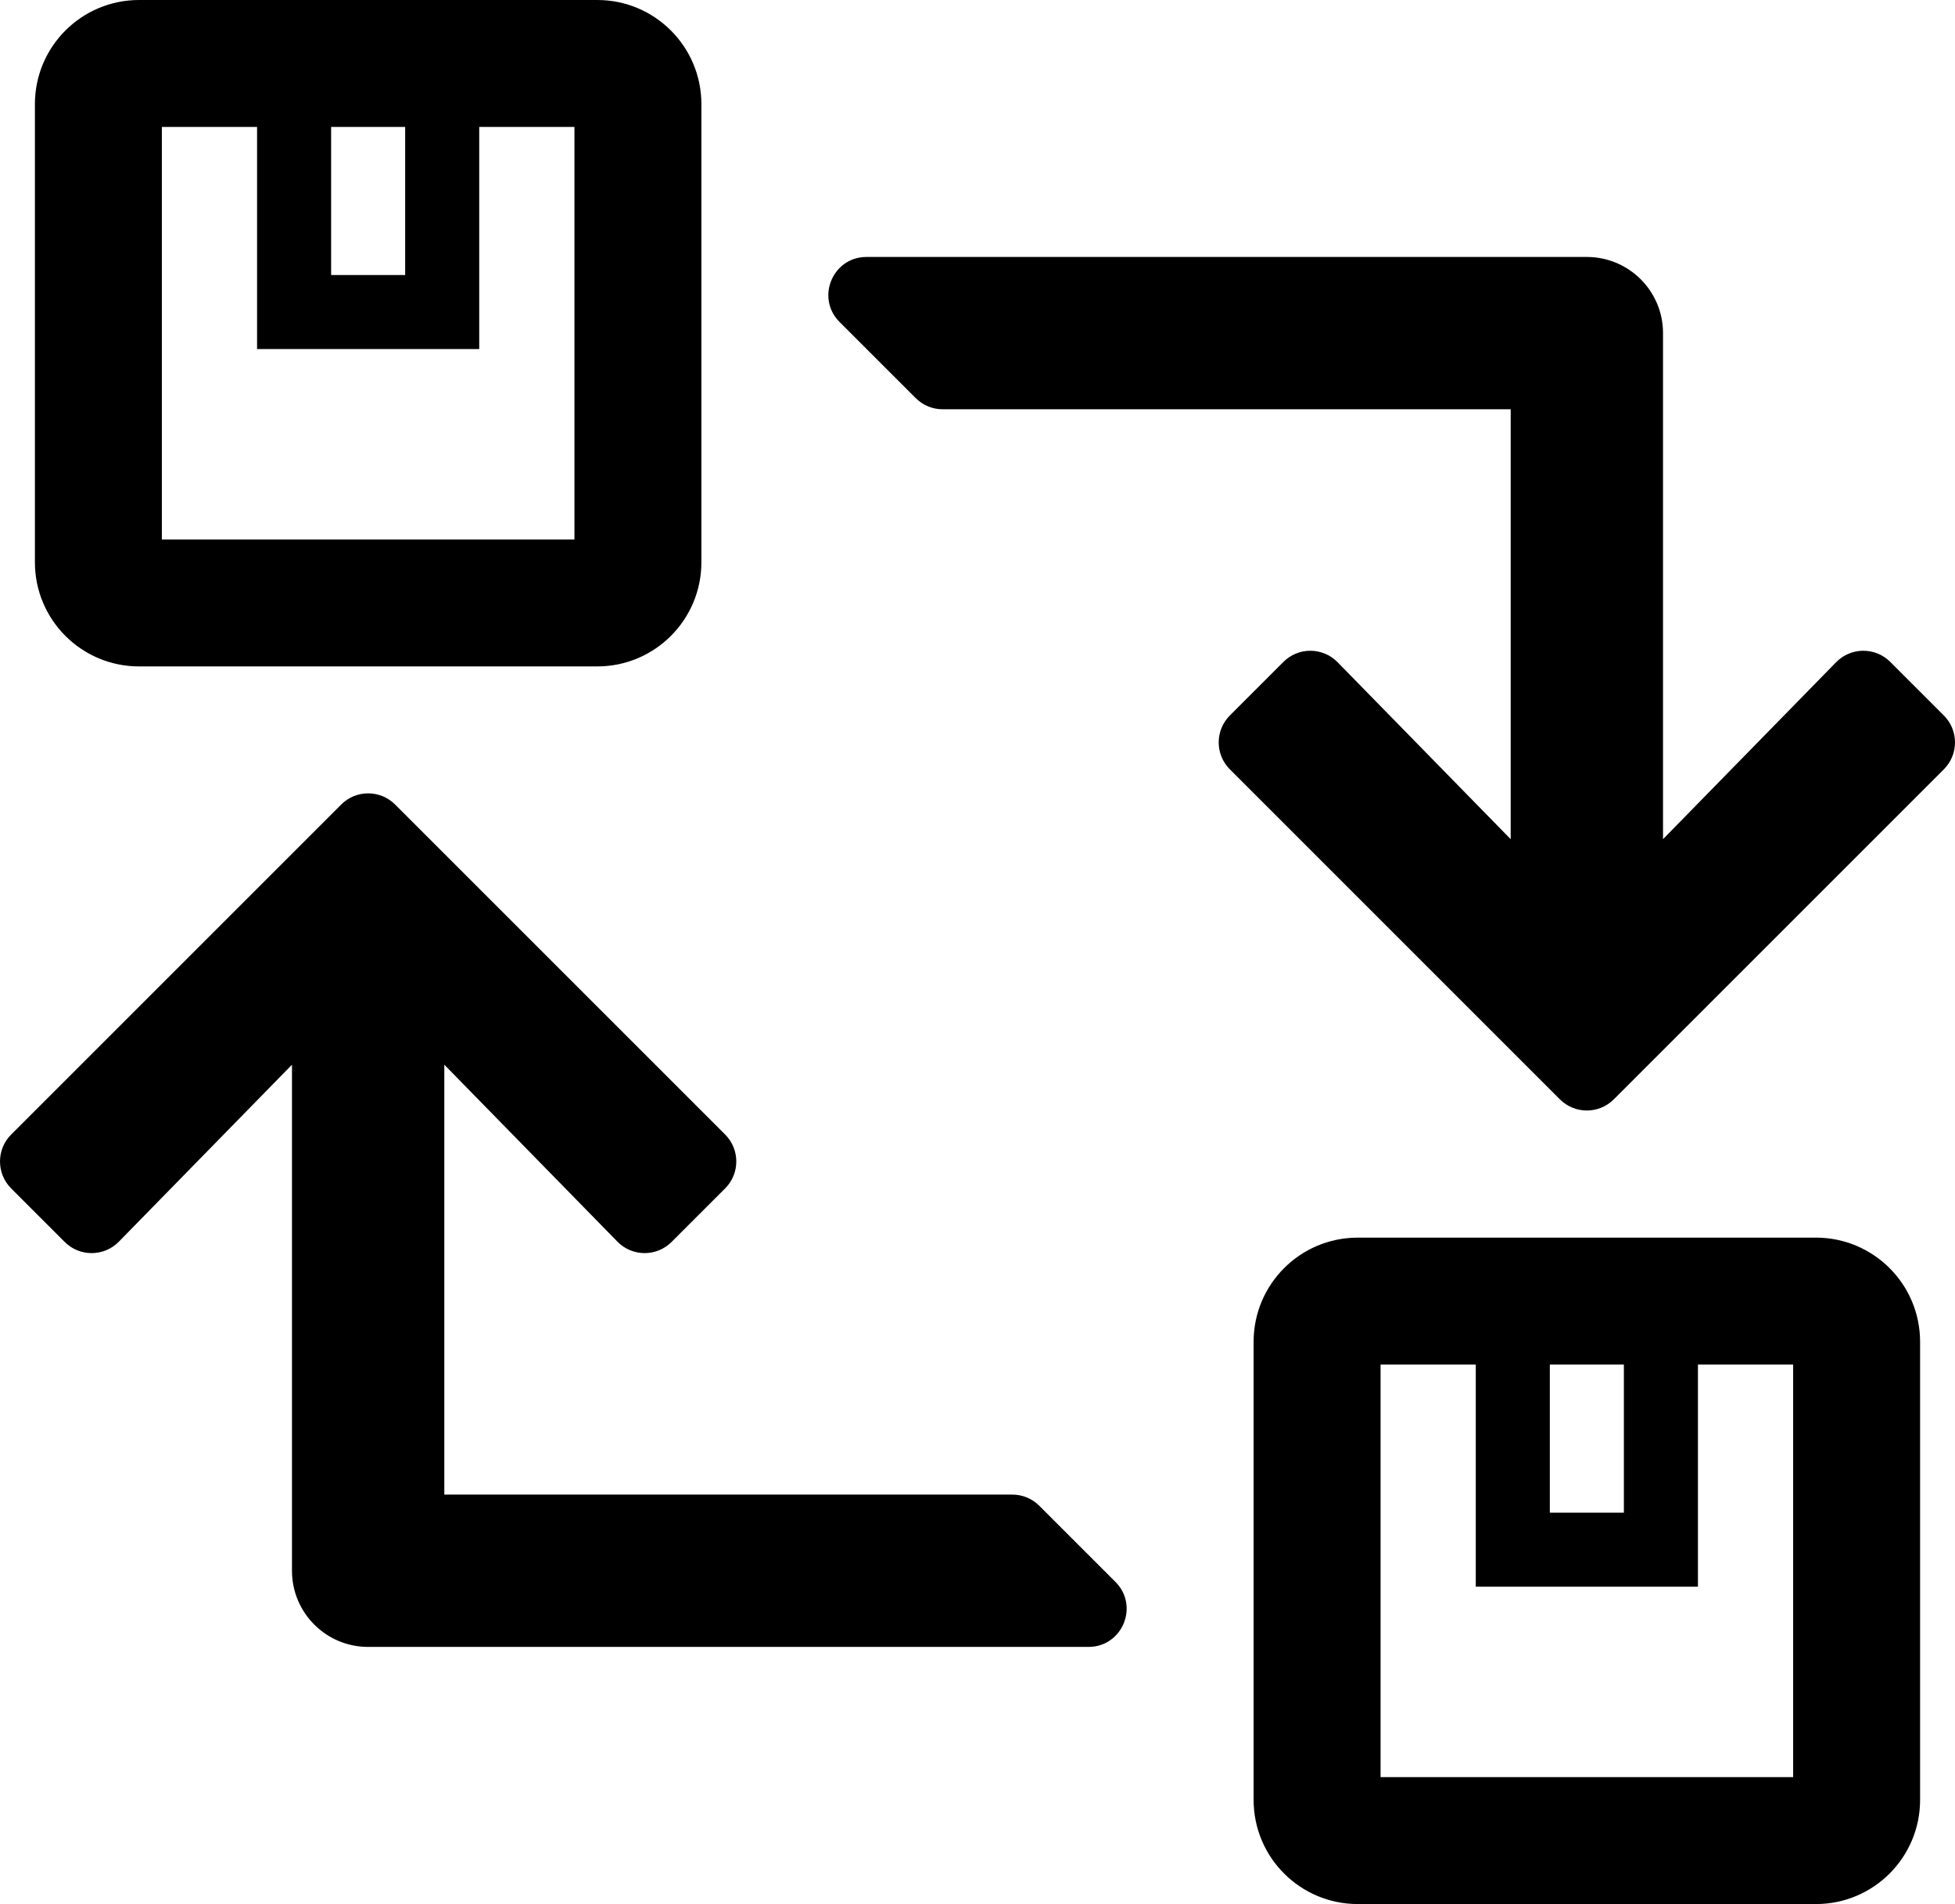 <svg viewBox="0 0 616 600" version="1.1" xmlns="http://www.w3.org/2000/svg" xmlns:xlink="http://www.w3.org/1999/xlink">
  <g stroke="none" stroke-width="1" fill="none" fill-rule="evenodd">
    <g fill="currentColor">
      <path d="M508.485,346.428 C503.798,351.113 496.2,351.113 491.514,346.428 L387.514,242.428 C382.827,237.742 382.827,230.143 387.514,225.457 L404.39,208.579 C409.113,203.857 416.784,203.899 421.454,208.673 L476,264.437 L476,128.971 L297.024,128.971 C293.841,128.972 290.789,127.707 288.538,125.457 L264.538,101.457 C256.978,93.897 262.332,80.972 273.024,80.972 L500,80.972 C513.255,80.972 524,91.716 524,104.972 L524,264.437 L578.544,208.674 C583.216,203.899 590.885,203.857 595.609,208.581 L612.486,225.458 C617.172,230.143 617.172,237.742 612.485,242.428 L508.485,346.428 Z M318.976,470.971 L140,470.971 L140,335.507 L194.544,391.269 C199.215,396.043 206.886,396.086 211.608,391.363 L228.486,374.486 C233.172,369.8 233.172,362.202 228.486,357.514 L124.486,253.514 C119.799,248.828 112.201,248.828 107.514,253.514 L3.514,357.514 C-1.171,362.2 -1.171,369.798 3.514,374.486 L20.392,391.363 C25.114,396.086 32.785,396.043 37.456,391.269 L91.999,335.507 L91.999,494.971 C91.999,508.226 102.745,518.971 115.999,518.971 L342.976,518.971 C353.666,518.971 359.021,506.046 351.461,498.486 L327.461,474.486 C325.21,472.236 322.158,470.972 318.976,470.971 Z M43.812,6.99440507e-15 C116,0 116,0 188.188,6.99440507e-15 C206.309,3.66547644e-15 221,14.691 221,32.812 L221,177.188 C221,195.309 206.309,210 188.188,210 L43.812,210 C25.691,210 11,195.309 11,177.188 L11,32.812 C11,14.691 25.691,1.03233337e-14 43.812,6.99440507e-15 Z M50.999,40 L50.999,170 L181,170 L181,40 L50.999,40 Z M80.999,40 L104.333,40 L104.333,86.667 L127.666,86.667 L127.666,40 L151,40 L151,110 L80.999,110 L80.999,40 Z M427.812,390 C500,390 500,390 572.188,390 C590.309,390 605,404.691 605,422.812 L605,567.188 C605,585.309 590.309,600 572.188,600 L427.812,600 C409.691,600 395,585.309 395,567.188 L395,422.812 C395,404.691 409.691,390 427.812,390 Z M435,430 L435,560 L565,560 L565,430 L435,430 Z M465,430 L488.333,430 L488.333,476.667 L511.666,476.667 L511.666,430 L535,430 L535,500 L465,500 L465,430 Z"/>
    </g>
  </g>
</svg>
